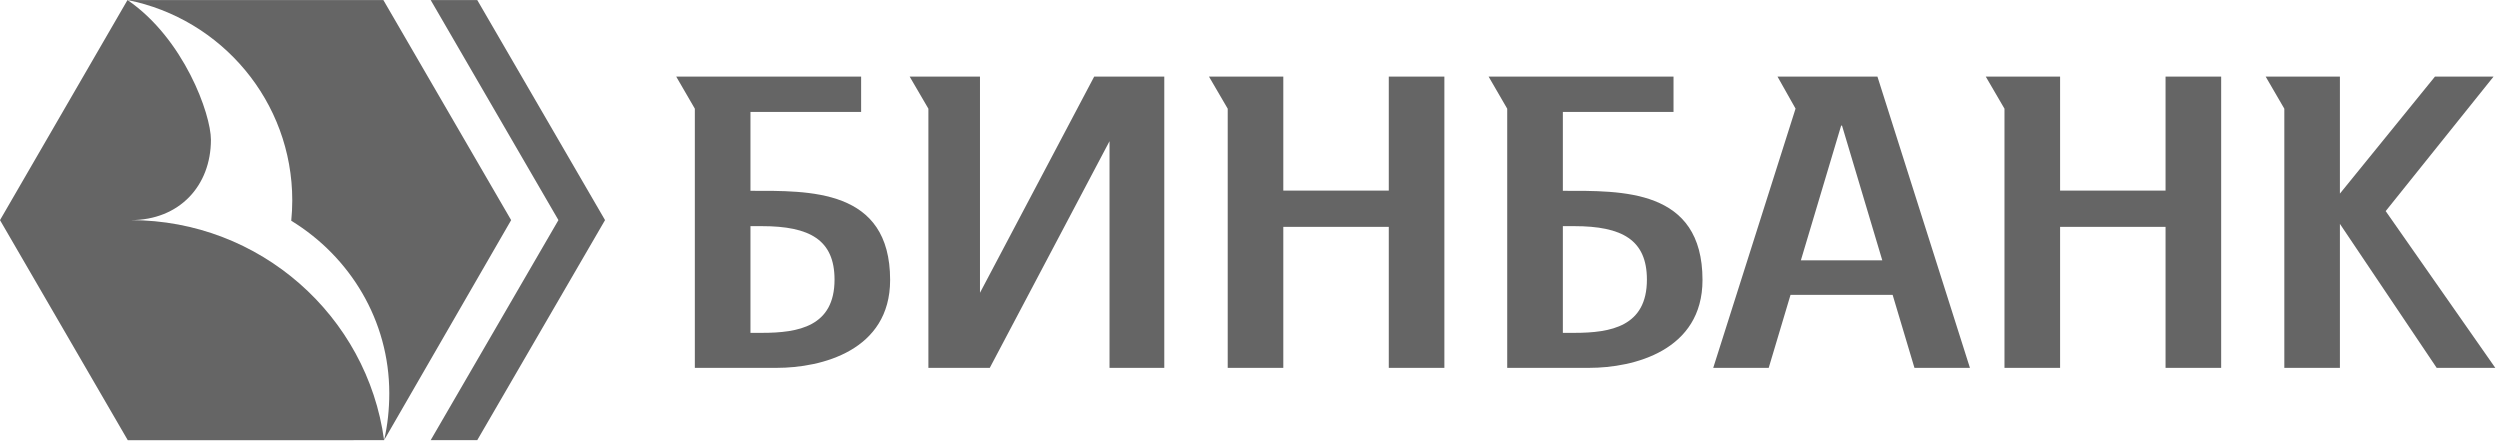 <?xml version="1.0" encoding="UTF-8"?>
<svg width="140px" height="25px" viewBox="0 0 140 25" version="1.1" xmlns="http://www.w3.org/2000/svg" xmlns:xlink="http://www.w3.org/1999/xlink">
    <!-- Generator: Sketch 42 (36781) - http://www.bohemiancoding.com/sketch -->
    <title>Group 2</title>
    <desc>Created with Sketch.</desc>
    <defs></defs>
    <g id="site" stroke="none" stroke-width="1" fill="none" fill-rule="evenodd">
        <g id="01-main" transform="translate(-570, -1278)">
            <g id="clienty" transform="translate(275, 1097)">
                <g id="Group-8">
                    <g id="Group-2" transform="translate(275, 123)">
                        <rect id="Rectangle-4-Copy-13" x="0" y="0" width="180" height="141"></rect>
                        <g id="logo-::-2" transform="translate(20, 58)" fill="#656565">
                            <path d="M42.667,18.64 L42.026,18.64 L42.026,12.664 L42.667,12.664 C45.354,12.664 46.734,13.438 46.734,15.659 C46.734,18.282 44.714,18.64 42.667,18.64 M42.026,10.686 L42.026,6.269 L48.223,6.269 L48.223,4.291 L37.869,4.291 L38.911,6.087 L38.911,20.6 L43.499,20.6 C45.995,20.6 49.847,19.64 49.847,15.679 C49.847,10.541 45.308,10.686 42.026,10.686" id="Fill-1"></path>
                            <path d="M88.161,18.64 L87.52,18.64 L87.52,12.664 L88.161,12.664 C90.847,12.664 92.227,13.438 92.227,15.659 C92.227,18.282 90.207,18.64 88.161,18.64 M87.52,10.686 L87.52,6.269 L93.717,6.269 L93.717,4.291 L83.363,4.291 L84.404,6.087 L84.404,20.6 L88.992,20.6 C91.488,20.6 95.34,19.64 95.34,15.679 C95.34,10.541 90.802,10.686 87.52,10.686" id="Fill-3"></path>
                            <polygon id="Fill-5" points="26.726 24.649 33.882 12.326 26.726 0.002 24.118 0.002 31.272 12.326 24.118 24.649"></polygon>
                            <polygon id="Fill-7" points="77.772 4.291 77.772 10.673 71.865 10.673 71.865 4.291 67.704 4.291 68.752 6.087 68.752 20.6 71.865 20.6 71.865 12.705 77.772 12.705 77.772 20.6 80.885 20.6 80.885 4.291"></polygon>
                            <polygon id="Fill-9" points="121.271 4.291 121.271 10.673 115.365 10.673 115.365 4.291 111.204 4.291 112.251 6.087 112.251 20.6 115.365 20.6 115.365 12.705 121.271 12.705 121.271 20.6 124.385 20.6 124.385 4.291"></polygon>
                            <polygon id="Fill-11" points="133.598 11.822 139.638 4.291 136.357 4.291 131.035 10.842 131.035 4.291 126.878 4.291 127.922 6.087 127.922 20.6 131.035 20.6 131.035 12.537 136.454 20.6 139.736 20.6"></polygon>
                            <path d="M21.509,24.649 C20.564,17.694 14.56,12.327 7.318,12.327 C10.048,12.327 11.81,10.402 11.812,7.829 C11.812,6.385 10.294,2.162 7.14,0.002 L0,12.327 L7.156,24.652 L21.509,24.649 Z" id="Fill-18"></path>
                            <polygon id="Fill-14" points="61.274 4.291 54.879 16.396 54.879 4.291 50.942 4.291 51.99 6.087 51.99 20.6 55.428 20.6 62.133 7.907 62.133 20.6 65.2 20.6 65.2 4.291"></polygon>
                            <path d="M28.624,12.327 L21.468,0.002 C21.468,0.002 7.14,-0.002 7.14,0.002 C12.403,1.048 16.367,5.679 16.367,11.221 C16.367,11.606 16.347,11.987 16.31,12.362 C19.606,14.379 21.8,17.95 21.8,22.021 C21.8,22.911 21.707,23.817 21.509,24.65 L28.624,12.327 Z" id="Fill-16"></path>
                            <path d="M100.849,14.578 C101.933,10.953 103.104,7.034 103.104,7.034 L103.153,7.034 C103.153,7.034 104.324,10.953 105.408,14.578 L100.849,14.578 Z M107.209,20.599 L110.316,20.6 L105.137,4.291 L101.12,4.291 L99.541,4.291 L100.551,6.083 L95.941,20.6 L99.048,20.599 C99.048,20.599 99.586,18.799 100.27,16.511 L105.987,16.511 C106.671,18.799 107.209,20.599 107.209,20.599 L107.209,20.599 Z" id="Fill-21"></path>
                        </g>
                    </g>
                </g>
            </g>
        </g>
    </g>
</svg>